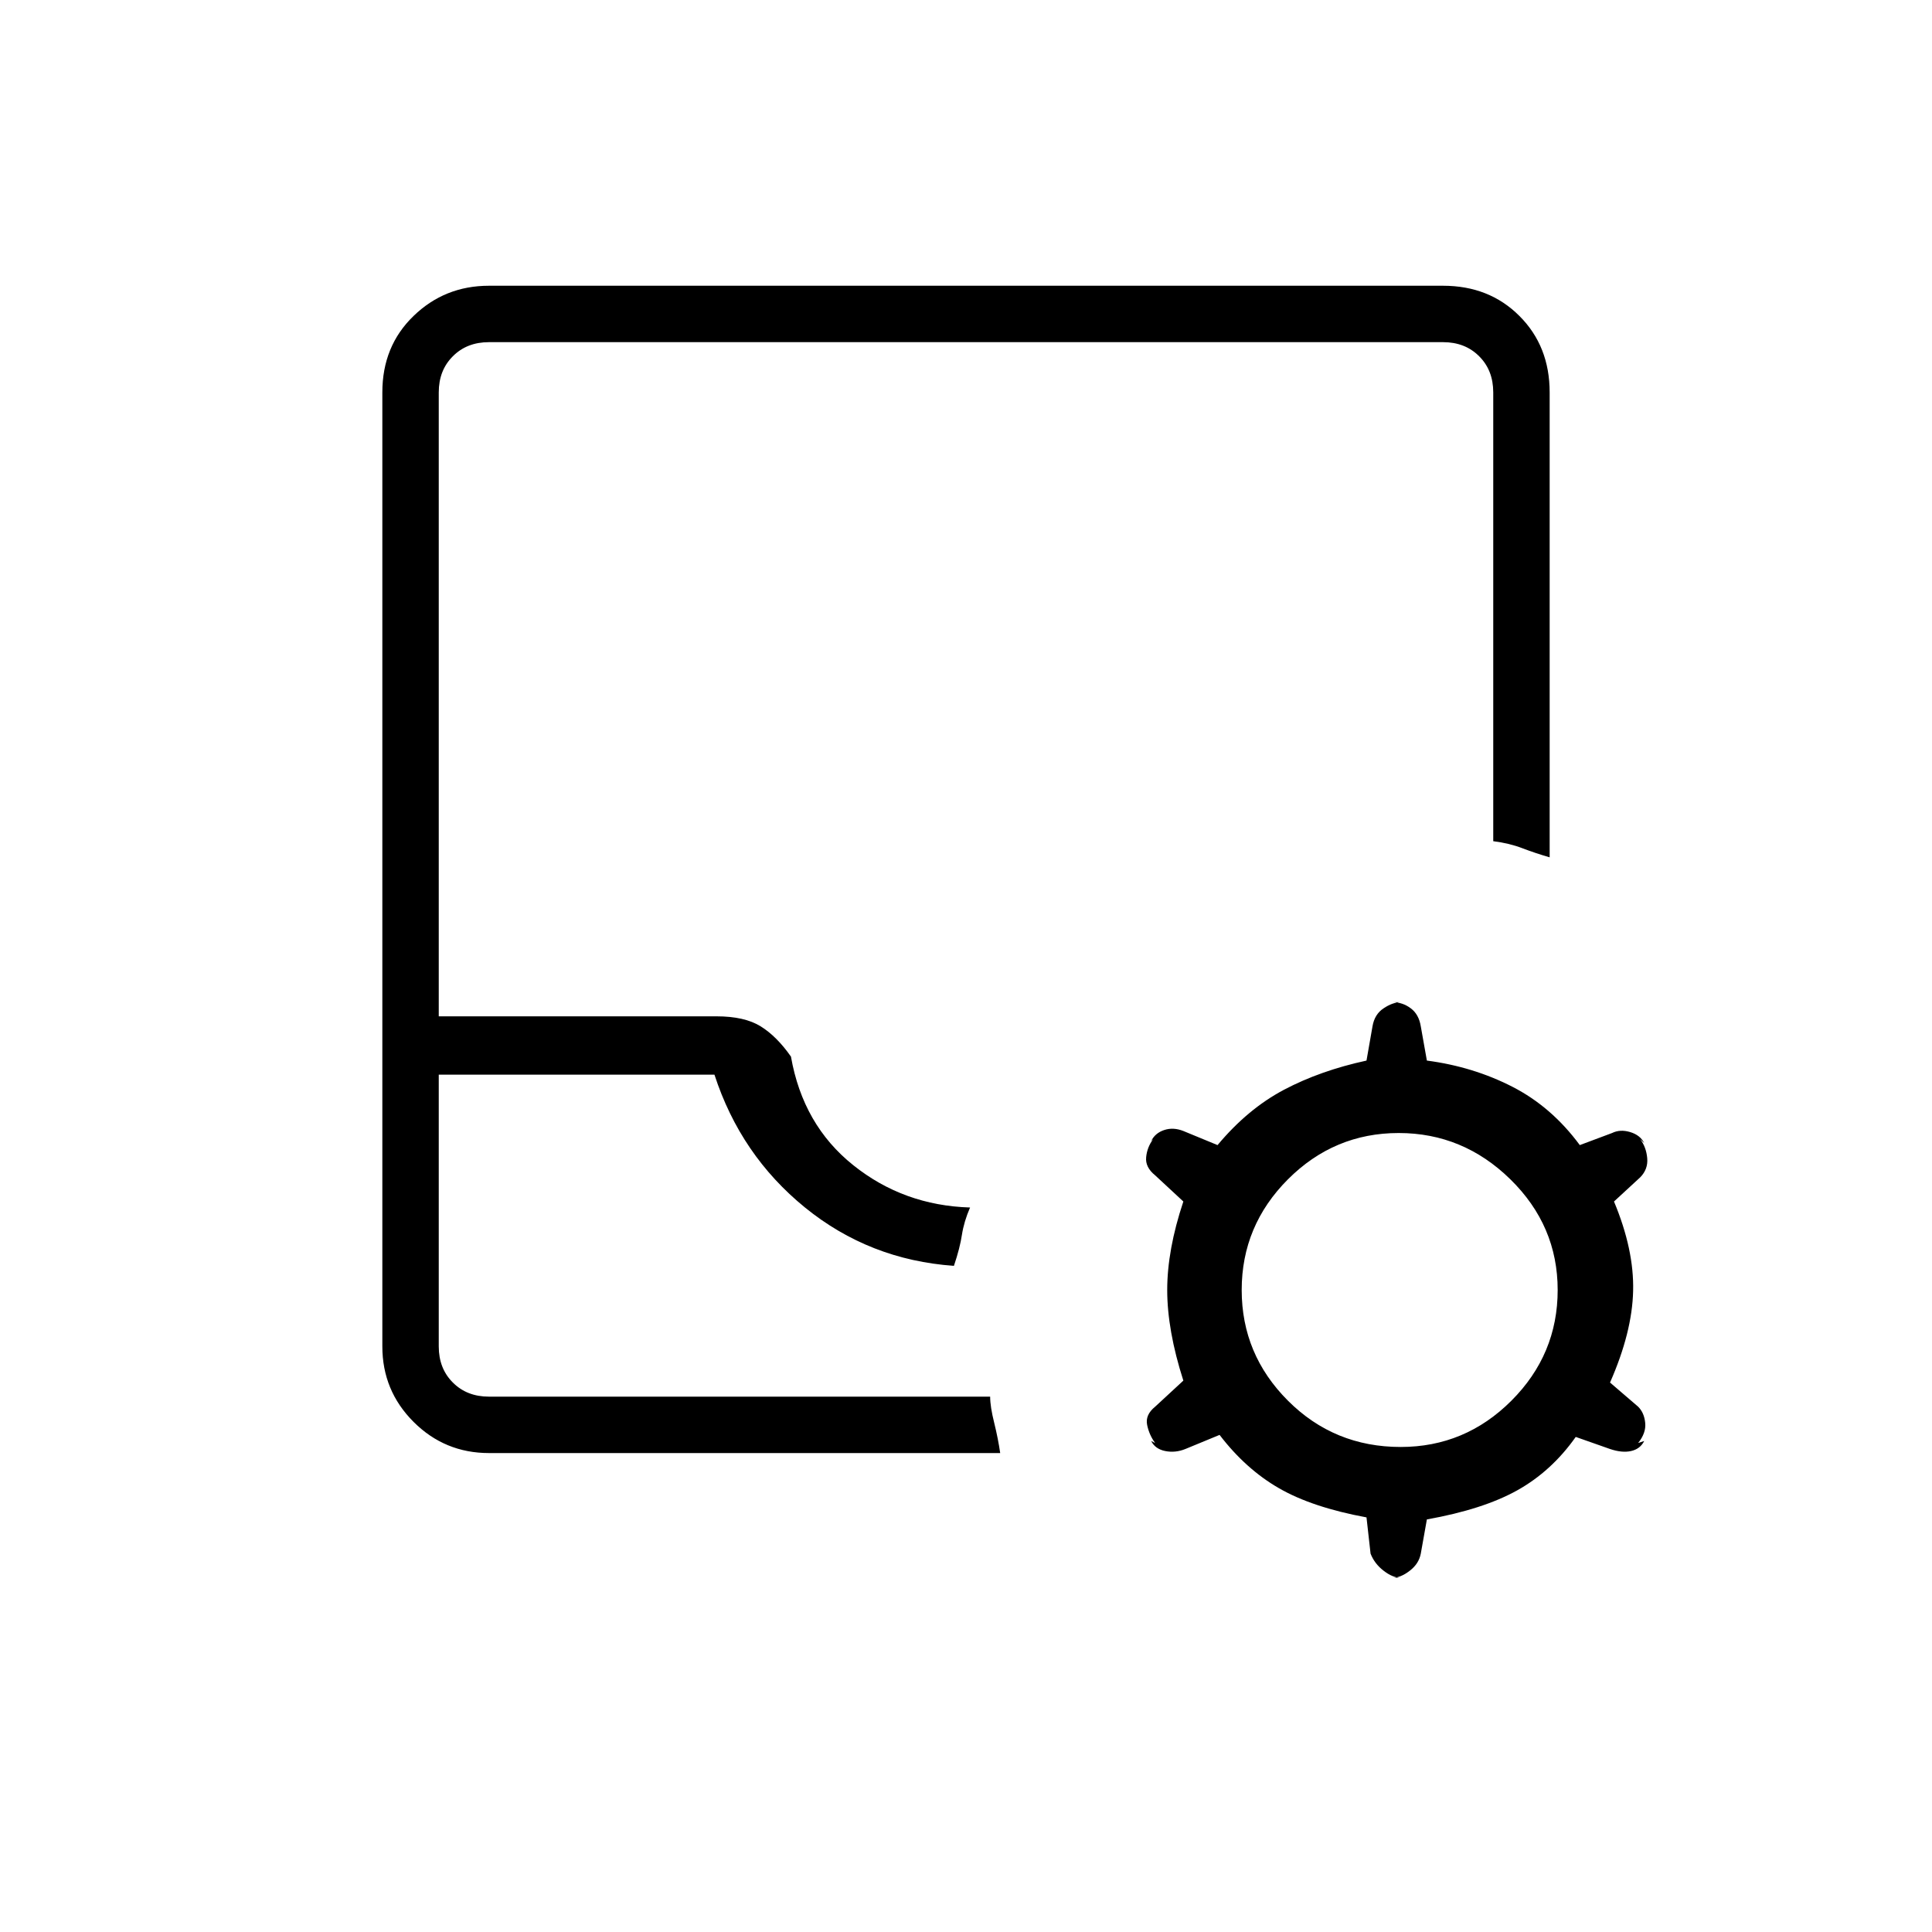 <svg xmlns="http://www.w3.org/2000/svg" height="20" width="20"><path d="M5.062 15.042q-.458 0-.781-.323t-.323-.781V4.062q0-.479.323-.791.323-.313.781-.313h9.876q.479 0 .791.313.313.312.313.791v4.813q-.146-.042-.282-.094-.135-.052-.302-.073V4.062q0-.229-.146-.374-.145-.146-.374-.146H5.062q-.229 0-.374.146-.146.145-.146.374v6.459h2.875q.291 0 .458.104.167.104.313.313.124.708.645 1.124.521.417 1.209.438-.063.146-.084.281-.02.136-.083.323Q9 13.042 8.333 12.5q-.666-.542-.937-1.375H4.542v2.813q0 .229.146.374.145.146.374.146h5.188q0 .104.042.271.041.167.062.313Zm0-.584h-.52 5.708Zm9.084 1.25q-.563-.104-.906-.302-.344-.198-.615-.552l-.354.146q-.104.042-.209.021-.104-.021-.145-.104l.041.021q-.062-.084-.083-.188-.021-.104.083-.188l.292-.27q-.167-.521-.167-.938 0-.416.167-.916l-.292-.271q-.104-.084-.093-.188.01-.104.073-.187l-.021.02q.041-.083.135-.114t.198.01l.354.146q.313-.375.688-.573.375-.198.854-.302l.062-.354q.021-.125.115-.187.094-.063.177-.063h-.083q.104 0 .187.063.084.062.104.187l.063.354q.479.063.885.271.406.208.698.604l.334-.125q.083-.041.187-.01t.146.114l-.042-.041q.063.083.073.198.01.114-.073.198l-.271.25q.209.5.198.927-.01.427-.239.947l.291.25q.063.063.073.167.011.104-.073.209l.063-.021q-.042.083-.136.104-.093.021-.218-.021l-.355-.125q-.25.354-.604.552-.354.198-.937.302l-.063.354q-.02.105-.114.177-.094.073-.177.073h.083q-.083 0-.177-.073-.094-.072-.135-.177Zm.354-.729q.667 0 1.146-.479.479-.479.479-1.146 0-.666-.49-1.146-.489-.479-1.156-.479-.667 0-1.146.479-.479.48-.479 1.146 0 .667.479 1.146.479.479 1.167.479Z"/></svg>